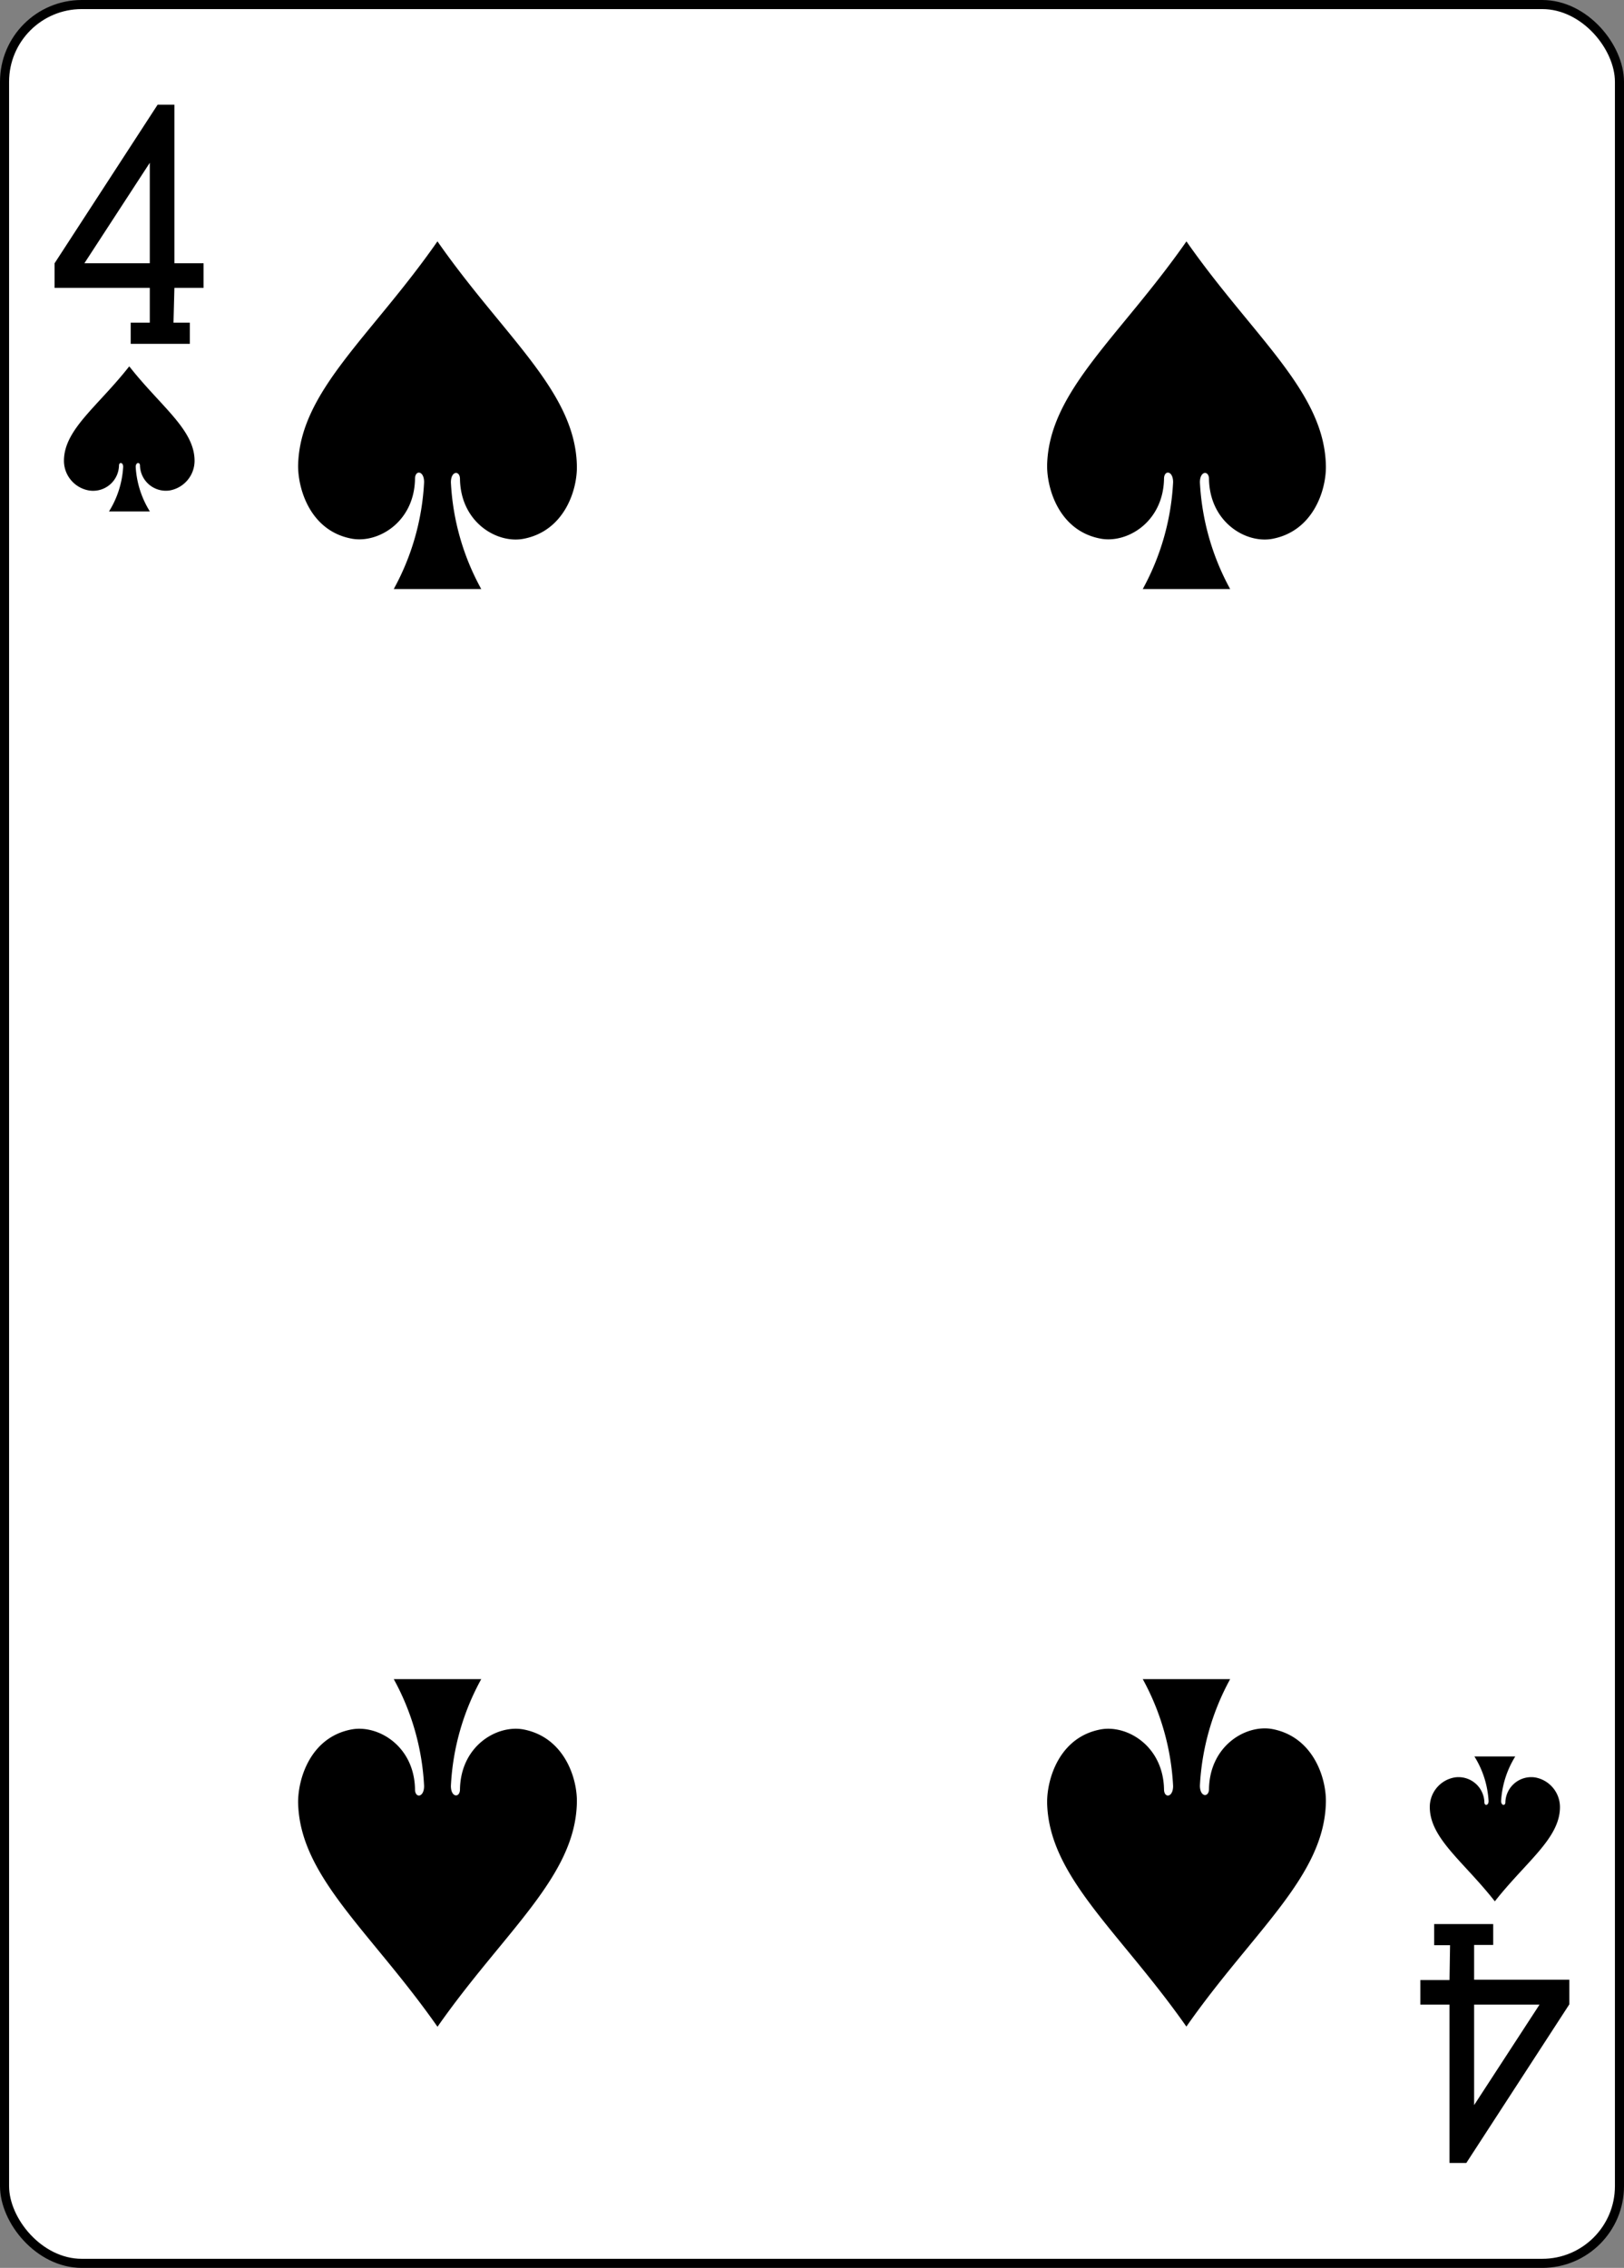 <svg id="svg4946" xmlns="http://www.w3.org/2000/svg" viewBox="0 0 178.79 249.65"><rect x="0" y="0" width="178.79" height="249.65" fill="#808080" stroke="none"/><defs><style>.cls-1{fill:#fff;stroke:#000;stroke-width:1px;}</style></defs><title>4SPADE</title><g id="layer1"><g id="g8436-8-0"><g id="g8473-4-9"><rect id="rect6852-0-4" class="cls-1" x="0.5" y="0.5" width="177.79" height="248.65" rx="8.5"/><path id="path6882-1-0" d="M48.06,26.47C40.72,37,32.85,43,32.72,51.19c0,2.65,1.39,7.15,5.87,8,2.91.56,6.92-1.8,7-6.58,0-1,1-.93,1,.37a27.22,27.22,0,0,1-3.34,11.76h9.63A27.08,27.08,0,0,1,49.54,53c0-1.3,1-1.33,1-.37.08,4.78,4.08,7.14,7,6.58,4.49-.86,5.92-5.36,5.87-8C63.27,43,55.41,37,48.06,26.47Z" transform="translate(0.1 0.1)"/><path id="path6884-6-5" d="M14.11,40.25C10.68,44.62,7,47.14,6.94,50.55a3.32,3.32,0,0,0,2.75,3.34A2.85,2.85,0,0,0,13,51.14c0-.39.47-.38.46.16a10.37,10.37,0,0,1-1.56,4.9h4.5a10.37,10.37,0,0,1-1.56-4.9c0-.54.47-.55.47-.16a2.85,2.85,0,0,0,3.27,2.75,3.32,3.32,0,0,0,2.74-3.34c-.06-3.41-3.74-5.93-7.17-10.3Z" transform="translate(0.1 0.1)"/><path id="path6888-1-5" d="M164.47,209.2c-3.43-4.37-7.1-6.89-7.16-10.3a3.3,3.3,0,0,1,2.74-3.34,2.85,2.85,0,0,1,3.27,2.75c0,.39.47.38.46-.16a10.34,10.34,0,0,0-1.56-4.9h4.5a10.45,10.45,0,0,0-1.56,4.9c0,.54.47.55.47.16a2.85,2.85,0,0,1,3.27-2.75,3.32,3.32,0,0,1,2.74,3.34c-.06,3.41-3.73,5.93-7.17,10.3Z" transform="translate(0.1 0.1)"/><path id="path6890-4-9" d="M130.52,26.47C123.17,37,115.31,43,115.18,51.19c0,2.65,1.39,7.15,5.87,8,2.91.56,6.91-1.8,7-6.58,0-1,1-.93,1,.37a27.35,27.35,0,0,1-3.34,11.76h9.62A27.35,27.35,0,0,1,132,53c0-1.3,1-1.33,1-.37.09,4.78,4.09,7.14,7,6.58,4.48-.86,5.91-5.36,5.87-8-.13-8.19-8-14.23-15.34-24.72Z" transform="translate(0.1 0.1)"/><path id="path6902-7-5" d="M48.06,223c-7.34-10.49-15.21-16.53-15.34-24.72,0-2.65,1.39-7.15,5.87-8,2.91-.55,6.92,1.8,7,6.59,0,1,1,.93,1-.37a27.22,27.22,0,0,0-3.34-11.76h9.63a27.08,27.08,0,0,0-3.34,11.76c0,1.3,1,1.33,1,.37.08-4.79,4.08-7.14,7-6.59,4.49.87,5.92,5.37,5.87,8-.13,8.19-8,14.23-15.34,24.72Z" transform="translate(0.1 0.1)"/><path id="path6904-9-7" d="M130.52,223c-7.35-10.49-15.21-16.53-15.34-24.72,0-2.65,1.39-7.15,5.87-8,2.91-.55,6.91,1.8,7,6.59,0,1,1,.93,1-.37a27.35,27.35,0,0,0-3.34-11.76h9.62A27.35,27.35,0,0,0,132,196.46c0,1.3,1,1.33,1,.37.09-4.79,4.09-7.14,7-6.59,4.48.87,5.91,5.37,5.87,8-.13,8.19-8,14.23-15.34,24.72Z" transform="translate(0.1 0.1)"/><path id="path19-08-0-9" d="M14.29,37.75V35.42h2.1V31.59H5.91V28.88L17.25,11.43H19.1V28.88h3.21v2.71H19.1L19,35.42H20.8v2.33Zm2.1-19.93L9.19,28.88h7.2Z" transform="translate(0.1 0.1)"/><path id="path19-08-1-1-4" d="M164.29,211.7V214h-2.1v3.83h10.48v2.71L161.33,238h-1.85V220.57h-3.21v-2.71h3.21l.06-3.83h-1.75V211.7Zm-2.1,19.93,7.2-11.06h-7.2Z" transform="translate(0.1 0.1)"/></g></g></g></svg>